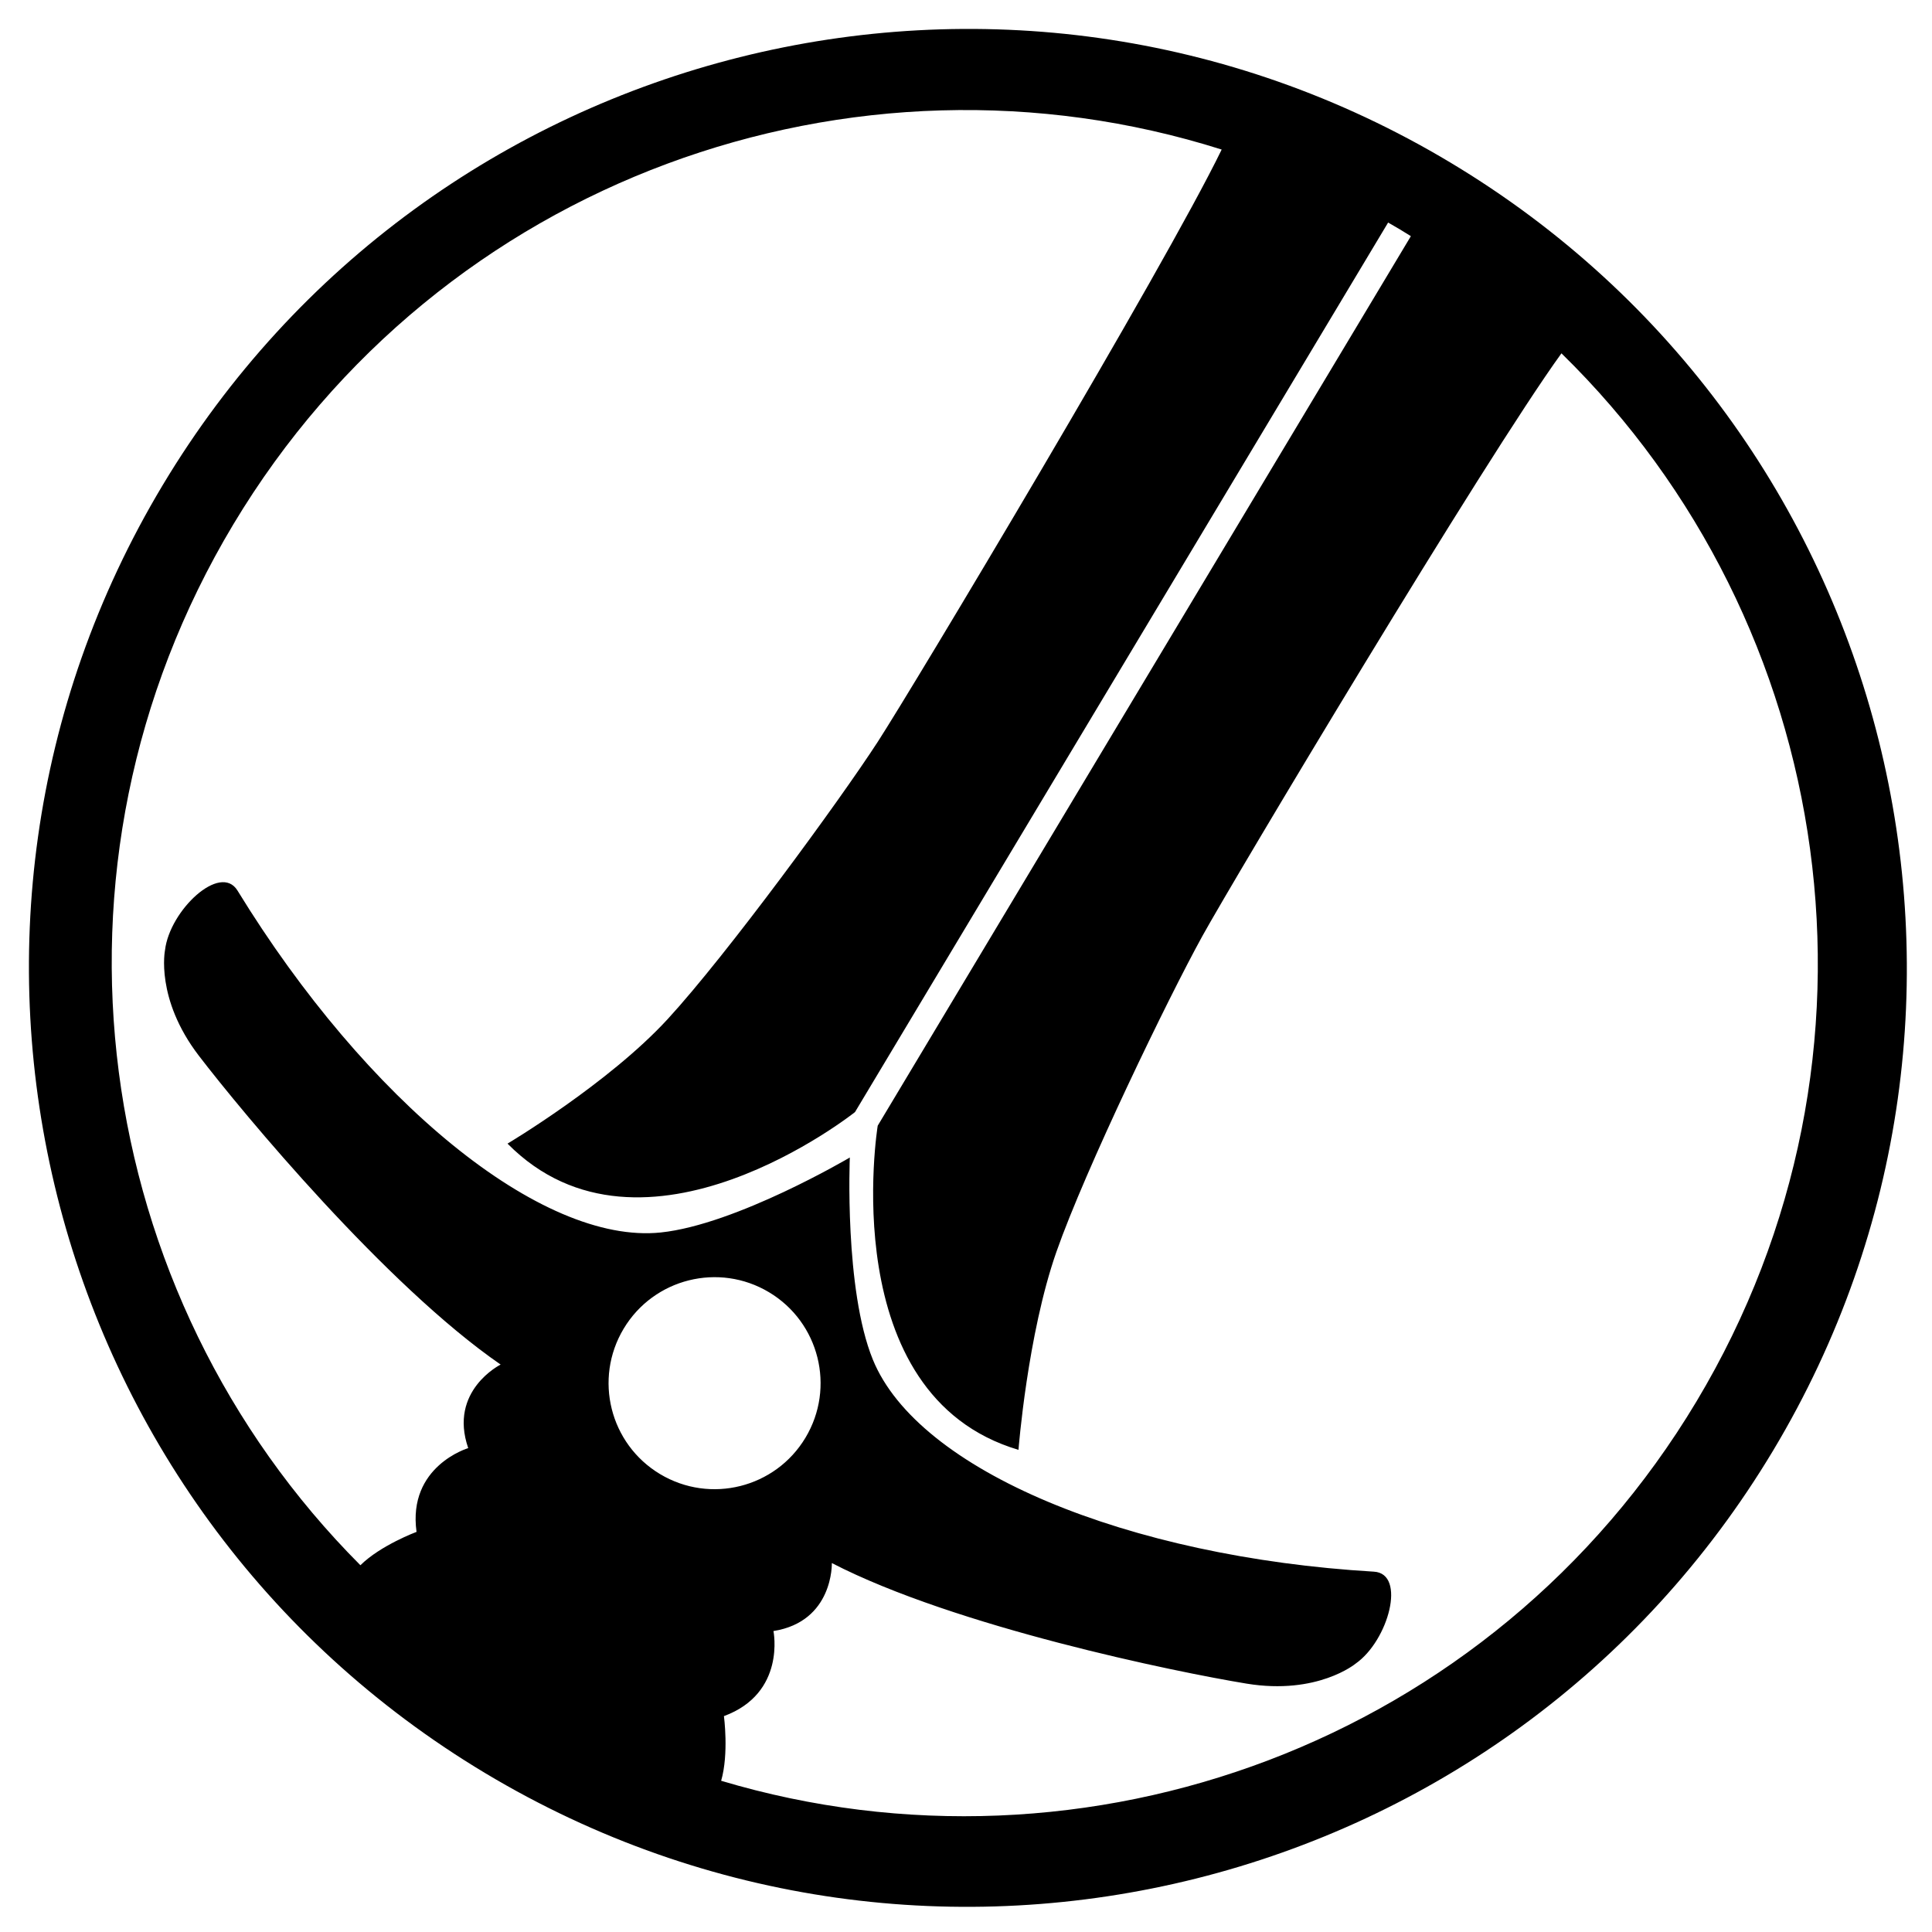 <?xml version="1.0" encoding="UTF-8"?>
<!DOCTYPE svg  PUBLIC '-//W3C//DTD SVG 1.1//EN'  'http://www.w3.org/Graphics/SVG/1.1/DTD/svg11.dtd'>
<svg id="class-warrior" enable-background="new 0 0 128 128" version="1.1" viewBox="0 0 128 128" xml:space="preserve" xmlns="http://www.w3.org/2000/svg">
<path d="m96.1 10.774c-29.465-17.659-67.667-8.089-85.326 21.376s-8.089 67.667 21.376 85.326 67.666 8.089 85.326-21.376 8.089-67.667-21.376-85.326zm-52.368 86.889c-3.327-1.994-4.407-6.307-2.413-9.634s6.307-4.407 9.634-2.413 4.407 6.307 2.413 9.634c-1.994 3.326-6.307 4.407-9.634 2.413zm4.046 20.318c0.52-1.799 0.184-4.284 0.184-4.284 4.128-1.522 3.281-5.636 3.281-5.636 3.985-0.633 3.869-4.504 3.869-4.504 8.189 4.226 22.771 7.215 27.474 7.987s7.225-1.323 7.225-1.323c2.179-1.521 3.381-5.966 1.216-6.094-16.311-0.964-30.198-6.695-33.198-14.049-1.901-4.66-1.526-13.39-1.526-13.39s-7.522 4.446-12.528 4.967c-7.9 0.821-19.5-8.723-28.041-22.654-1.134-1.849-4.487 1.307-4.801 3.945 0 0-0.658 3.212 2.24 6.996s12.409 15.235 19.996 20.464c0 0-3.469 1.722-2.148 5.535 0 0-4.028 1.192-3.424 5.55 0 0-2.383 0.887-3.719 2.21-17.858-17.9-22.019-46.268-8.429-68.944 13.724-22.898 41.103-32.569 65.49-24.849-3.791 7.819-20.455 35.647-22.783 39.236-2.55 3.93-9.987 14.092-13.914 18.367s-10.617 8.257-10.617 8.257c8.98 9.086 23.021-2.09 23.021-2.09l35.321-58.934c0.433 0.254 0.531 0.305 0.795 0.463 0.24 0.144 0.499 0.306 0.712 0.439l-35.323 58.934s-2.92 17.841 9.326 21.476c0 0 0.593-7.637 2.512-13.115s7.402-16.812 9.665-20.913c2.066-3.744 18.693-31.571 23.796-38.619 18.284 17.869 22.659 46.56 8.942 69.448-13.561 22.628-40.448 32.345-64.614 25.124z"/>
</svg>
